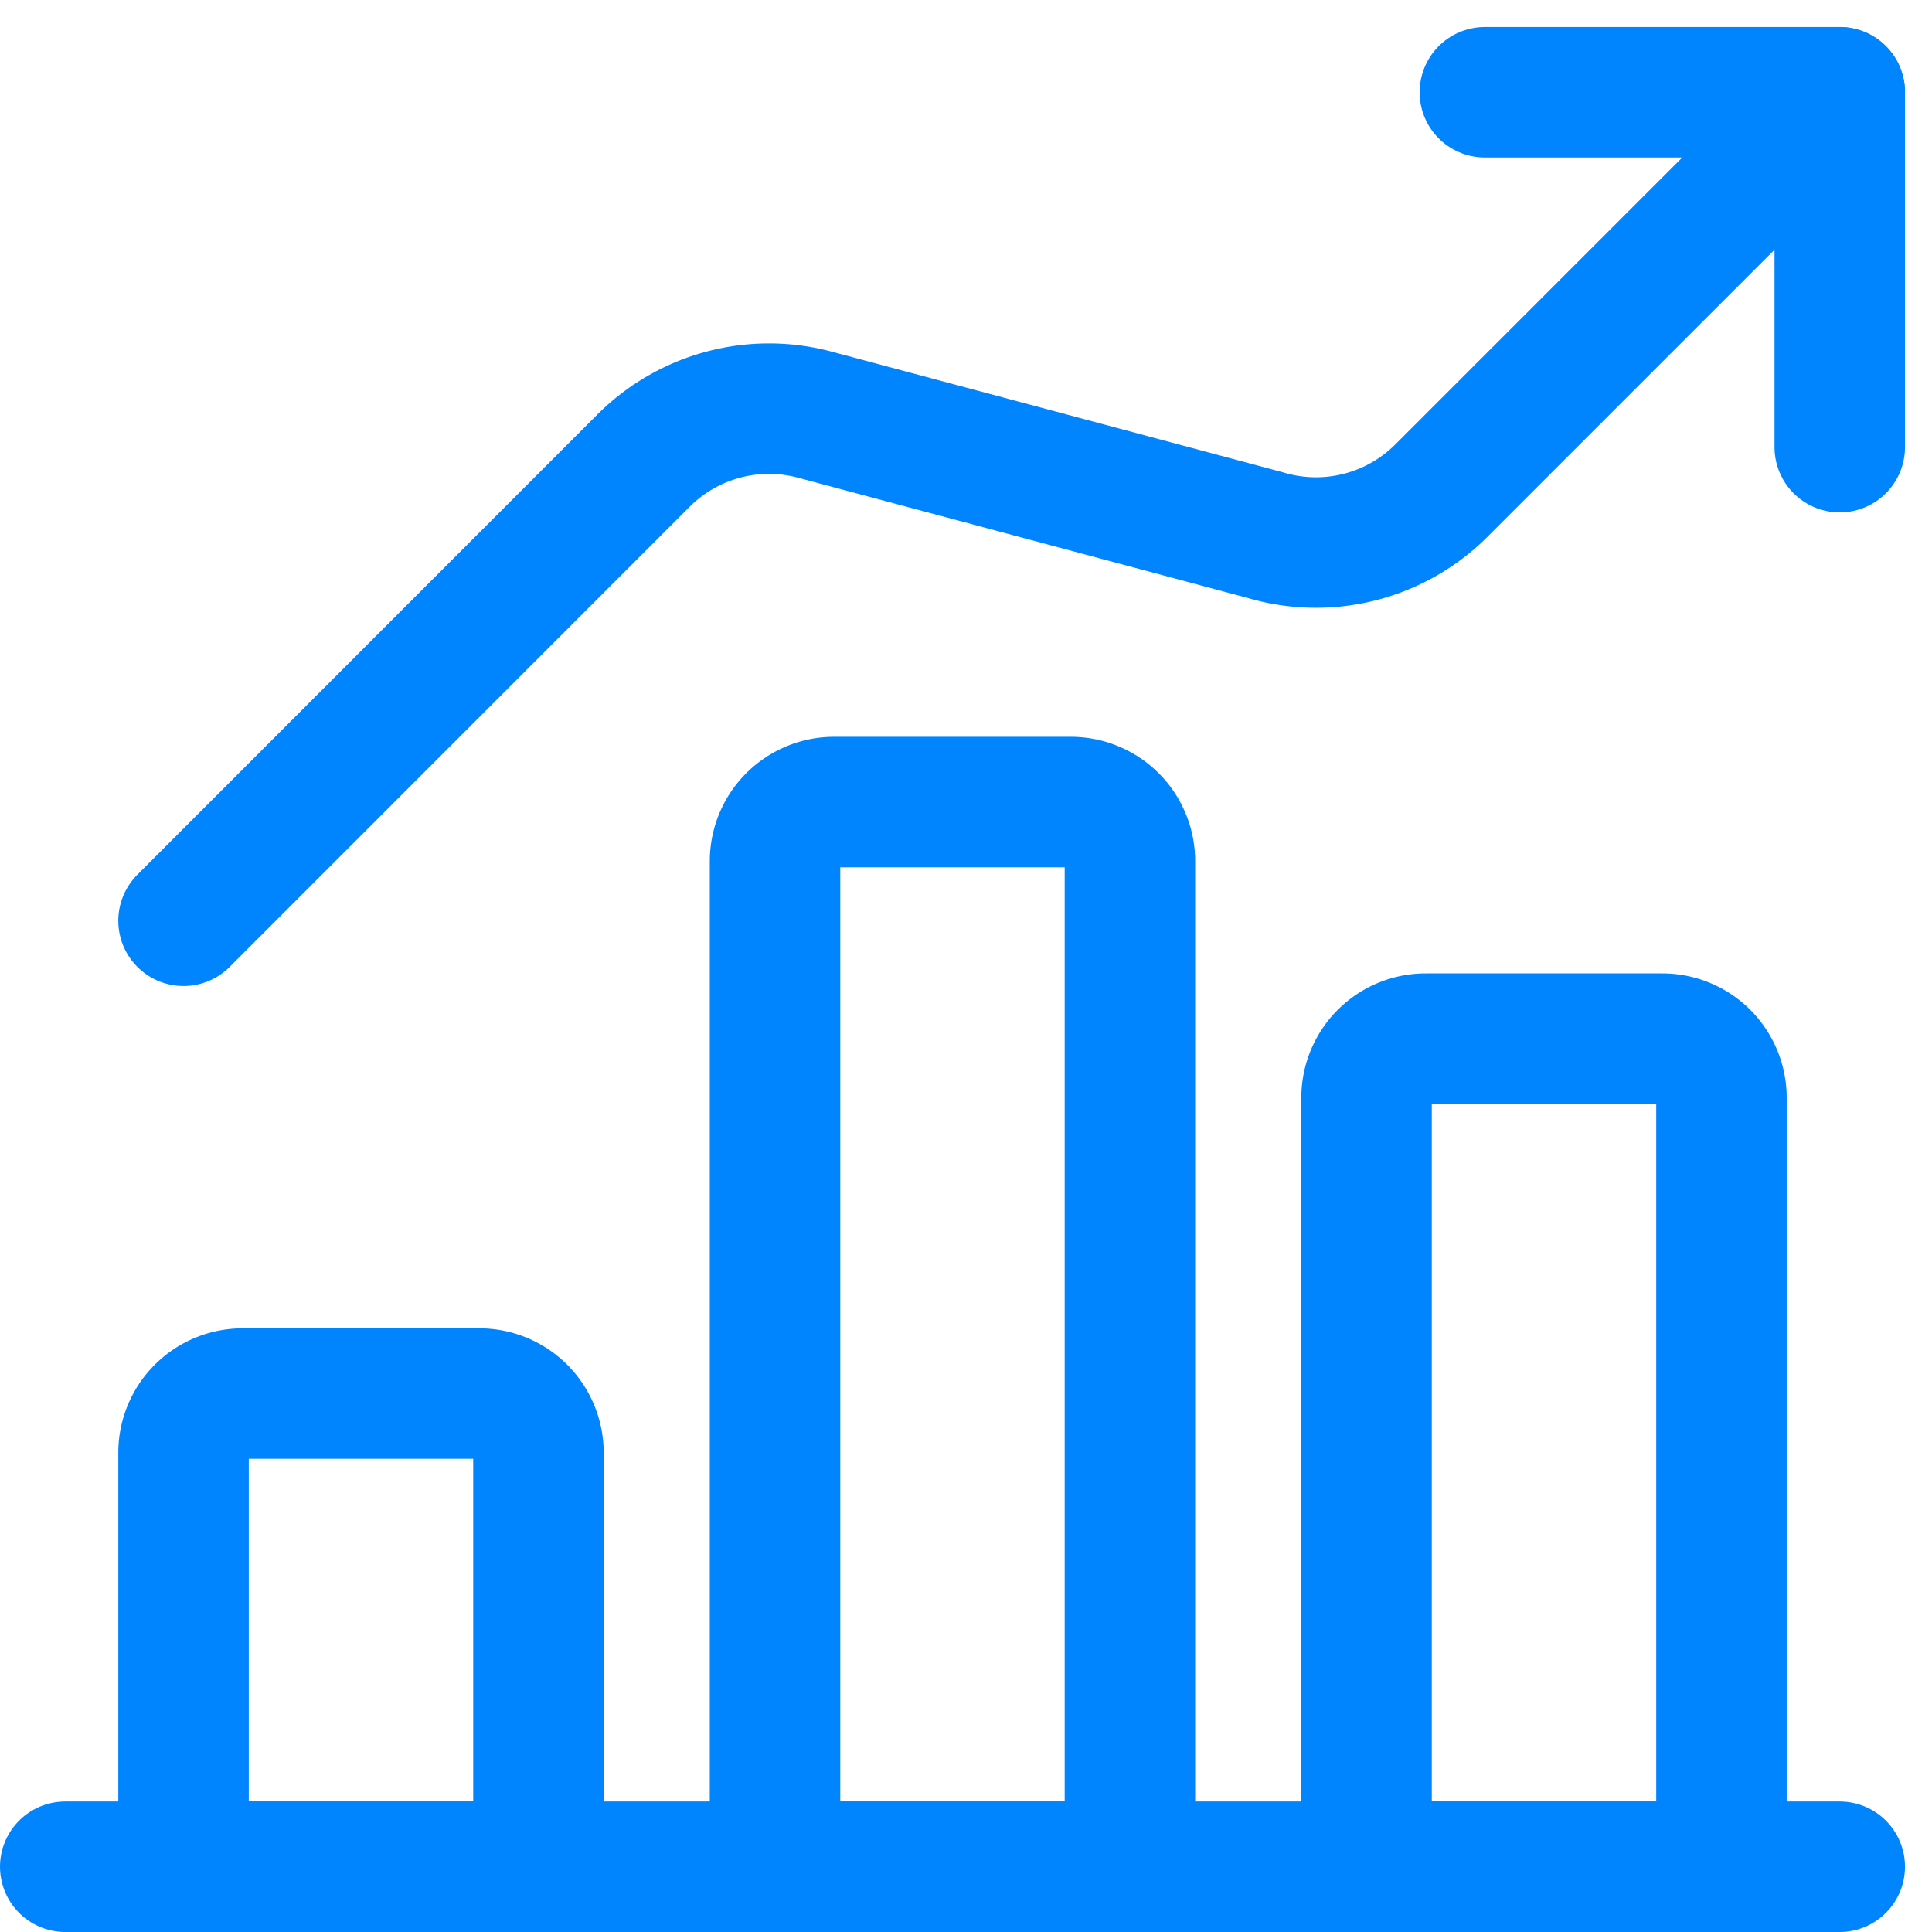 <svg xmlns="http://www.w3.org/2000/svg" width="44.422" height="44.422" viewBox="0 0 44.422 44.422">
  <defs>
    <style>
      .cls-1 {
        fill: none;
        stroke: #0185fe;
        stroke-linecap: round;
        stroke-linejoin: round;
        stroke-width: 3px;
      }
    </style>
  </defs>
  <g id="performance-increase-1" transform="translate(0.75 1.371)">
    <line id="Line_261" data-name="Line 261" class="cls-1" x2="40.801" transform="translate(0.75 41.551)"/>
    <path id="Path_3168" data-name="Path 3168" class="cls-1" d="M9.05,17.25H3.61a1.36,1.36,0,0,0-1.36,1.36v9.52h8.16V18.61A1.36,1.36,0,0,0,9.05,17.25Z" transform="translate(1.22 13.421)"/>
    <path id="Path_3169" data-name="Path 3169" class="cls-1" d="M16.55,9.75H11.11a1.36,1.36,0,0,0-1.36,1.36V34.23h8.16V11.11A1.36,1.36,0,0,0,16.55,9.75Z" transform="translate(7.32 7.32)"/>
    <path id="Path_3170" data-name="Path 3170" class="cls-1" d="M24.05,12.75H18.61a1.36,1.36,0,0,0-1.36,1.36V31.79h8.16V14.11A1.36,1.36,0,0,0,24.05,12.75Z" transform="translate(13.421 9.76)"/>
    <path id="Path_3171" data-name="Path 3171" class="cls-1" d="M26.91,8.91V.75H18.75" transform="translate(14.641 0)"/>
    <path id="Path_3172" data-name="Path 3172" class="cls-1" d="M40.331.75,31.173,9.908a4.078,4.078,0,0,1-4.057,1.023L16.764,8.163A4.082,4.082,0,0,0,12.826,9.22L2.25,19.8" transform="translate(1.22 0)"/>
  </g>
</svg>
